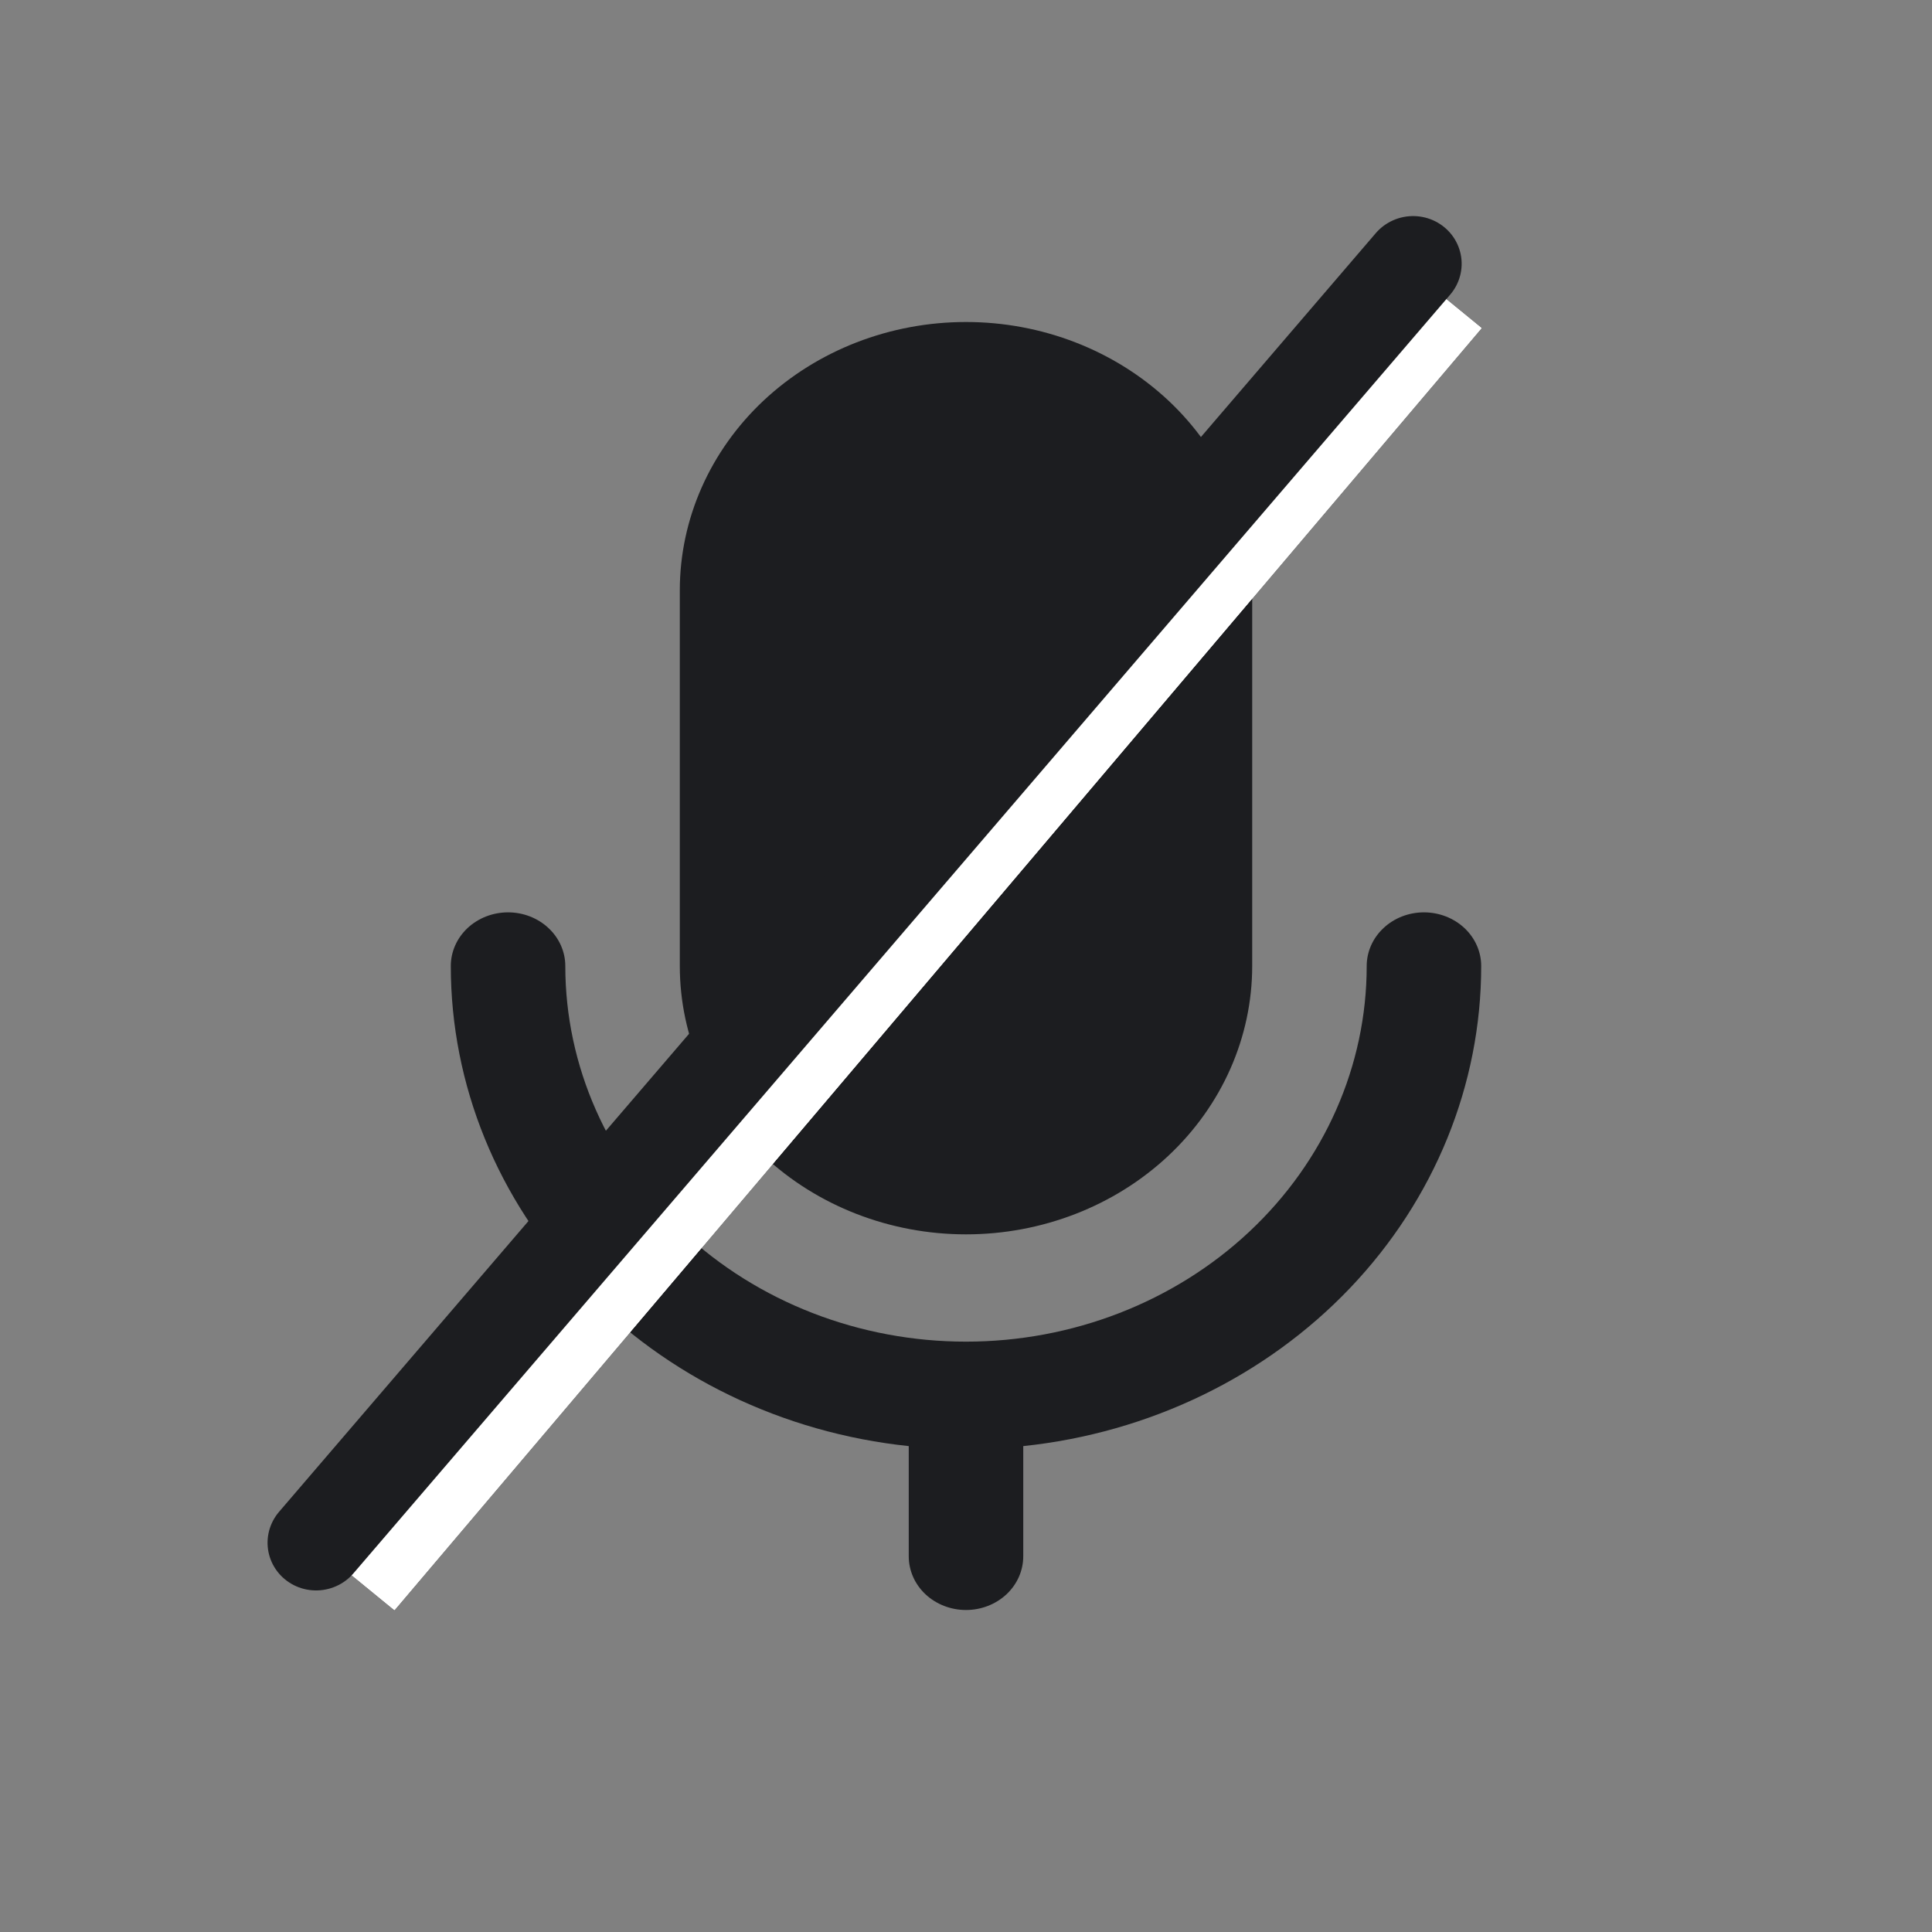 <svg width="30" height="30" viewBox="0 0 30 30" fill="none" xmlns="http://www.w3.org/2000/svg">
<rect x="0" y="0" width="30" height="30" fill="#808080" stroke="none"/>
<path d="M15 5C13.821 5 12.691 5.439 11.857 6.22C11.024 7.002 10.556 8.062 10.556 9.167V15C10.556 16.105 11.024 17.165 11.857 17.946C12.691 18.728 13.821 19.167 15 19.167C16.179 19.167 17.309 18.728 18.143 17.946C18.976 17.165 19.444 16.105 19.444 15V9.167C19.444 8.062 18.976 7.002 18.143 6.22C17.309 5.439 16.179 5 15 5ZM7.889 14.167C8.125 14.167 8.351 14.255 8.517 14.411C8.684 14.567 8.778 14.779 8.778 15C8.778 16.547 9.433 18.031 10.6 19.125C11.767 20.219 13.35 20.833 15 20.833C16.65 20.833 18.233 20.219 19.4 19.125C20.567 18.031 21.222 16.547 21.222 15C21.222 14.779 21.316 14.567 21.483 14.411C21.649 14.255 21.875 14.167 22.111 14.167C22.347 14.167 22.573 14.255 22.74 14.411C22.906 14.567 23 14.779 23 15C23 16.845 22.275 18.625 20.963 20.001C19.651 21.376 17.845 22.25 15.889 22.455V24.167C15.889 24.388 15.795 24.6 15.629 24.756C15.462 24.912 15.236 25 15 25C14.764 25 14.538 24.912 14.371 24.756C14.205 24.6 14.111 24.388 14.111 24.167V22.455C12.155 22.25 10.349 21.376 9.037 20.001C7.725 18.625 7 16.845 7 15C7 14.779 7.094 14.567 7.26 14.411C7.427 14.255 7.653 14.167 7.889 14.167Z" fill="#1C1D20"/>
<line y1="-0.6" x2="26.088" y2="-0.6" transform="matrix(0.647 -0.763 0.774 0.633 6.125 25)" stroke="white" stroke-width="1.2"/>
<line y1="-0.6" x2="26.088" y2="-0.6" transform="matrix(0.647 -0.763 0.774 0.633 6.125 25)" stroke="white" stroke-width="1.2"/>
<line y1="-0.6" x2="26.088" y2="-0.6" transform="matrix(0.647 -0.763 0.774 0.633 6.125 25)" stroke="white" stroke-width="1.2"/>
<line x1="0.75" y1="-0.75" x2="26.909" y2="-0.75" transform="matrix(0.651 -0.759 0.77 0.637 5 25)" stroke="#1C1D20" stroke-width="1.5" stroke-linecap="round"/>
</svg>
